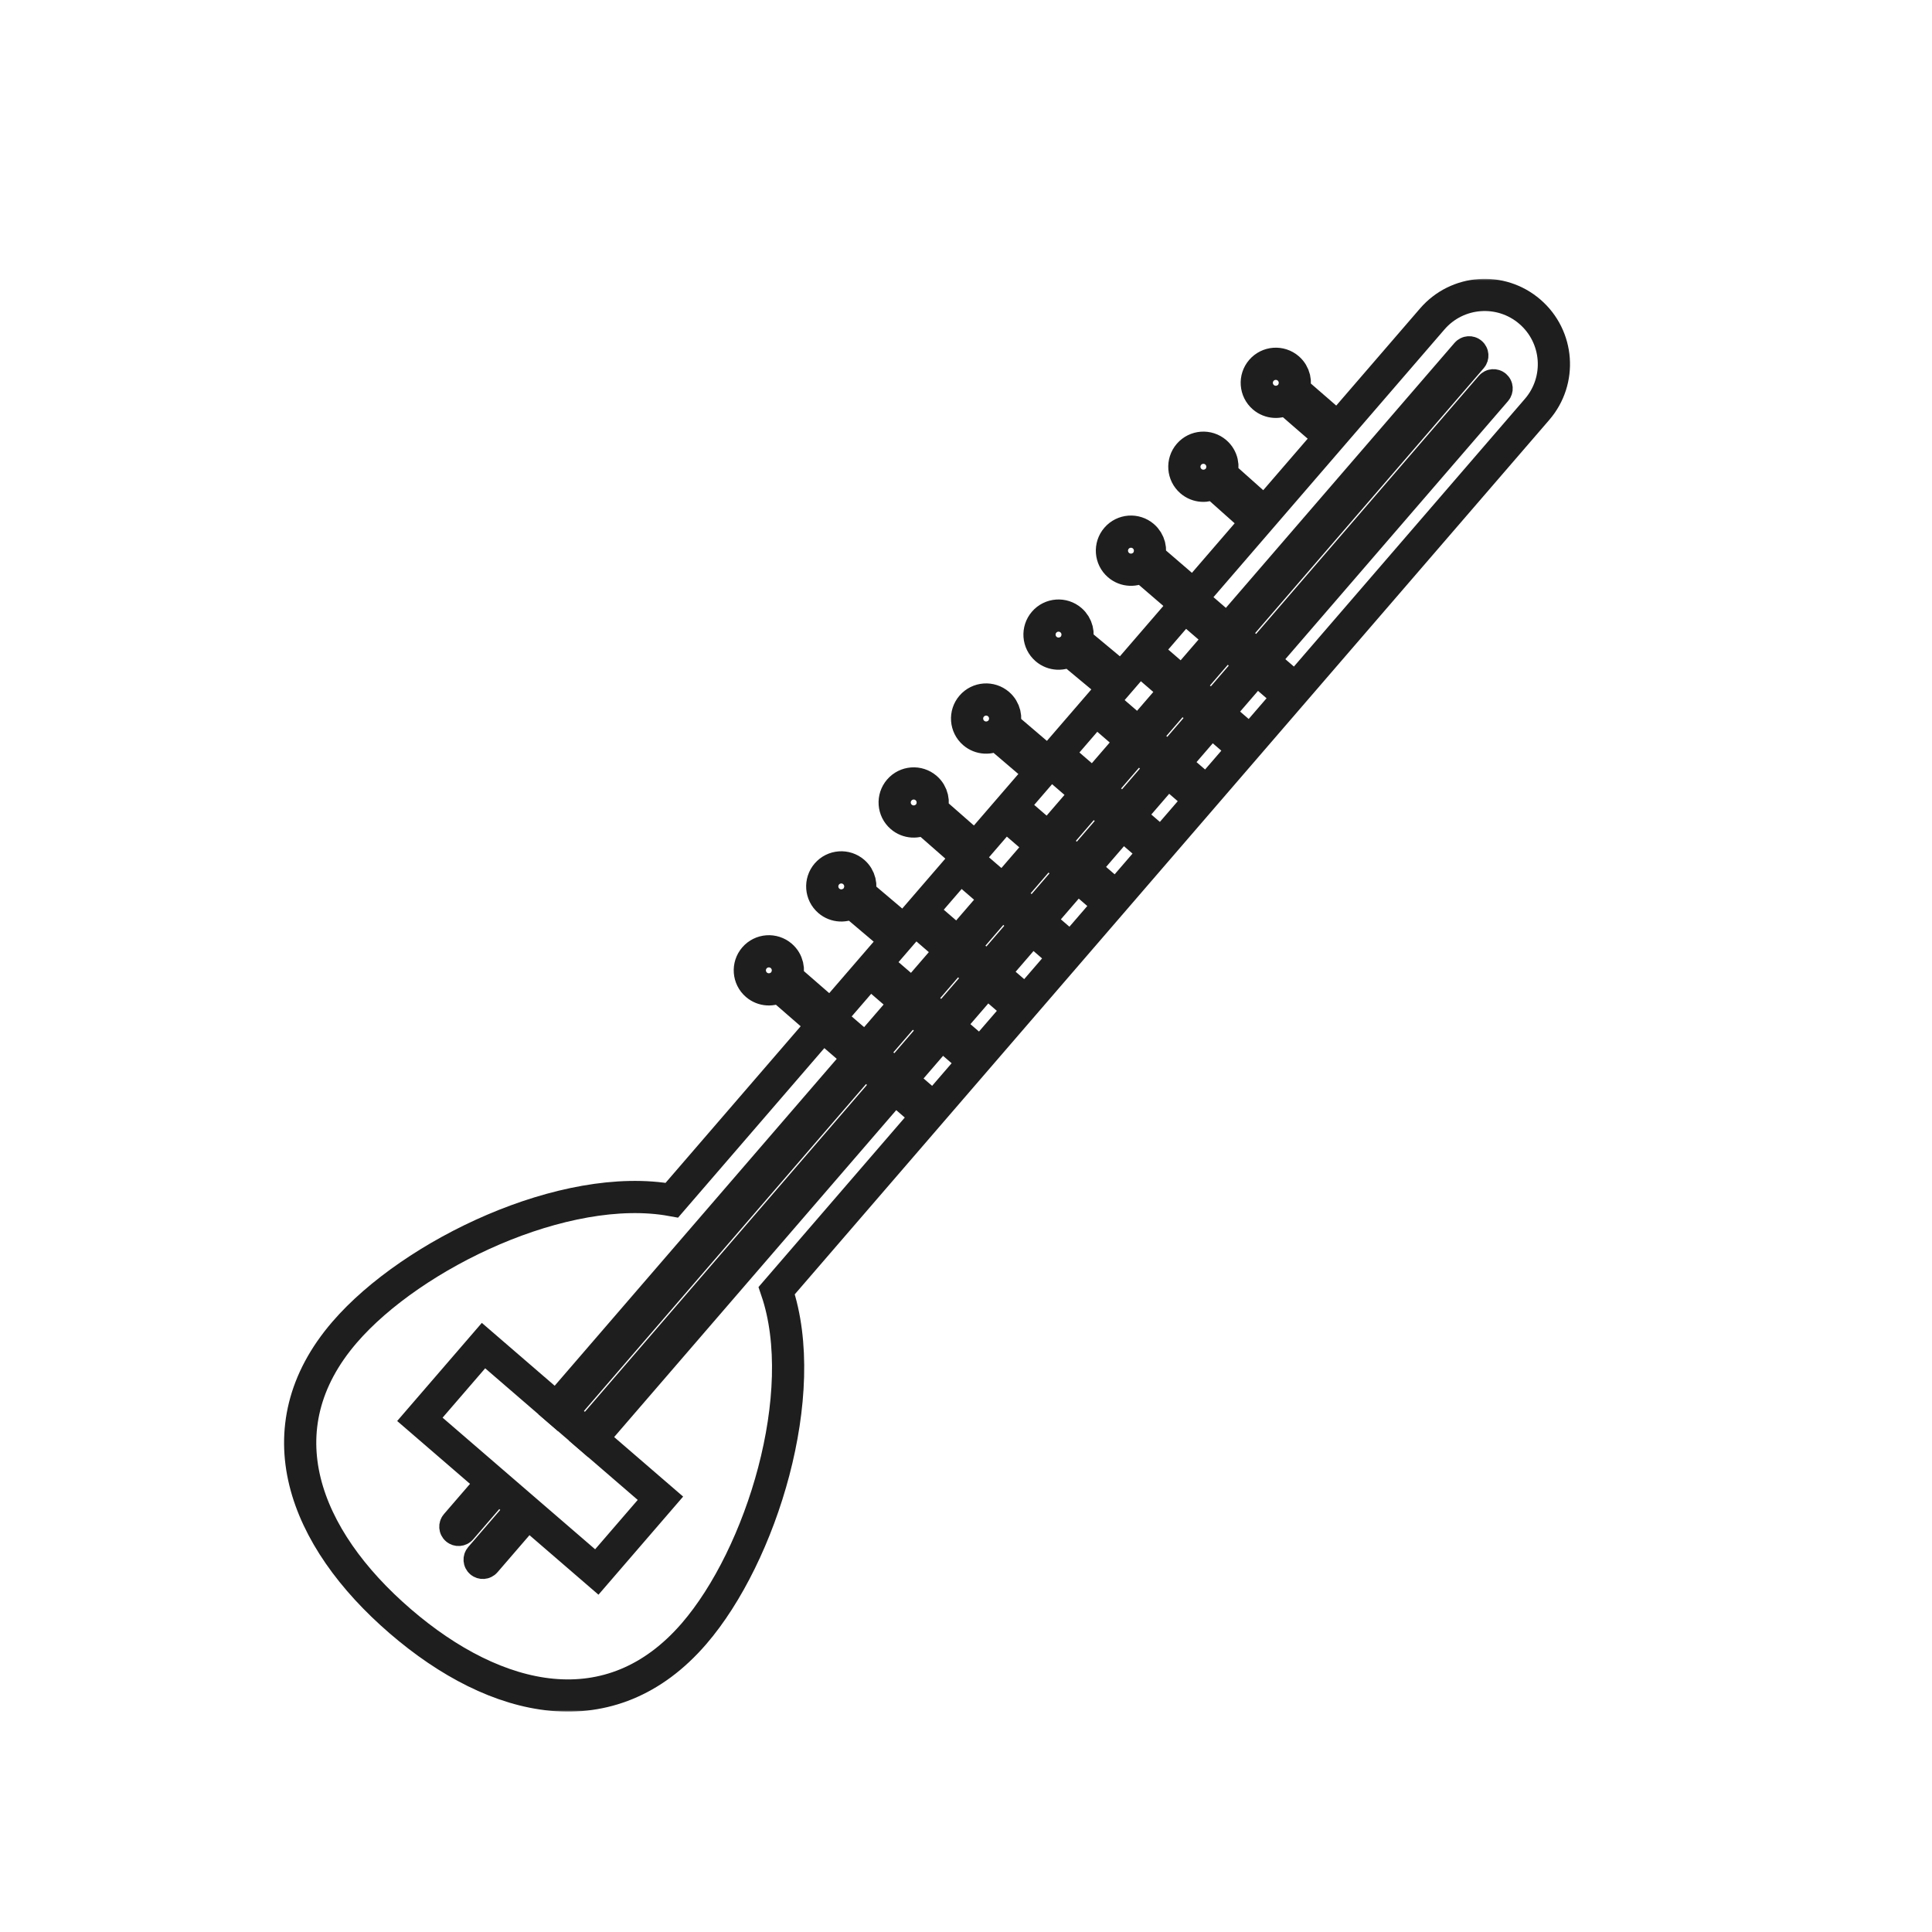 <svg width="600" height="600" viewBox="0 0 600 600" fill="none" xmlns="http://www.w3.org/2000/svg">
<mask id="path-1-outside-1_6_2559" maskUnits="userSpaceOnUse" x="87.223" y="86.592" width="401" height="445" fill="black">
<rect fill="white" x="87.223" y="86.592" width="401" height="445"/>
<path d="M399.447 123.839C397.297 125.245 394.394 125.126 392.352 123.364C389.88 121.231 389.605 117.498 391.738 115.026C393.871 112.554 397.604 112.279 400.076 114.412C402.031 116.099 402.612 118.788 401.713 121.061L412.349 130.294L410 133L399.447 123.839Z"/>
<path d="M376.867 149.962C374.726 151.307 371.875 151.167 369.861 149.43C367.389 147.297 367.114 143.563 369.247 141.091C371.38 138.619 375.113 138.345 377.585 140.478C379.569 142.19 380.138 144.932 379.182 147.226L389.385 156.326L387 159L376.867 149.962Z"/>
<path d="M354.637 175.854C352.472 177.381 349.467 177.305 347.37 175.495C344.898 173.362 344.623 169.629 346.756 167.157C348.889 164.685 352.622 164.41 355.094 166.543C356.993 168.182 357.595 170.764 356.806 172.993L367.659 182.338L365.321 185.053L354.637 175.854Z"/>
<path d="M332.113 201.942C329.95 203.446 326.965 203.361 324.878 201.561C322.406 199.428 322.132 195.695 324.265 193.223C326.398 190.751 330.131 190.476 332.603 192.609C334.513 194.258 335.111 196.862 334.3 199.101L345.291 208.246L343 211L332.113 201.942Z"/>
<path d="M309.537 228.066C307.382 229.51 304.447 229.404 302.387 227.627C299.915 225.494 299.641 221.761 301.774 219.289C303.907 216.817 307.64 216.542 310.112 218.675C312.05 220.347 312.637 223.003 311.773 225.263L322.327 234.275L320 237L309.537 228.066Z"/>
<path d="M286.957 254.19C284.811 255.572 281.928 255.445 279.896 253.692C277.424 251.56 277.15 247.826 279.283 245.354C281.416 242.882 285.149 242.608 287.621 244.741C289.587 246.437 290.163 249.147 289.243 251.429L299.363 260.307L297 263L286.957 254.19Z"/>
<path d="M264.582 280.179C262.424 281.642 259.473 281.543 257.405 279.758C254.933 277.625 254.658 273.892 256.791 271.42C258.924 268.948 262.657 268.673 265.129 270.806C267.058 272.471 267.649 275.11 266.802 277.364L277.315 286.266L275 289L264.582 280.179Z"/>
<path d="M242.003 306.303C239.853 307.705 236.954 307.584 234.914 305.824C232.442 303.691 232.167 299.958 234.3 297.486C236.433 295.014 240.166 294.739 242.638 296.872C244.596 298.561 245.175 301.254 244.273 303.529L254.352 312.297L252 315L242.003 306.303Z"/>
<path d="M268.428 329.619L174.295 438.713L182.164 445.502L276.297 336.408L268.428 329.619Z"/>
<path d="M278.257 334.137L270.388 327.347L282.979 312.755L290.848 319.545L278.257 334.137Z"/>
<path d="M304.892 303.269L292.807 317.273L284.939 310.484L297.023 296.479L304.892 303.269Z"/>
<path d="M306.851 300.997L298.983 294.208L311.067 280.203L318.936 286.993L306.851 300.997Z"/>
<path d="M332.979 270.717L320.895 284.721L313.027 277.932L325.111 263.927L332.979 270.717Z"/>
<path d="M334.939 268.445L327.071 261.656L339.155 247.651L347.024 254.44L334.939 268.445Z"/>
<path d="M361.068 238.164L348.984 252.169L341.115 245.379L353.199 231.375L361.068 238.164Z"/>
<path d="M363.027 235.893L355.159 229.103L366.737 215.685L374.605 222.475L363.027 235.893Z"/>
<path d="M388.649 206.199L376.565 220.204L368.697 213.414L380.781 199.409L388.649 206.199Z"/>
<path fill-rule="evenodd" clip-rule="evenodd" d="M475.125 96.813C466.136 89.057 452.561 90.056 444.805 99.046L208.656 372.727C175.471 366.684 128.001 389.417 107.04 413.71C81.186 443.673 94.29 477.596 124.254 503.451C154.217 529.305 189.693 537.3 215.548 507.337C236.509 483.044 252.046 432.757 241.208 400.815L477.357 127.134C485.113 118.145 484.114 104.57 475.125 96.813ZM456.907 109.653C457.325 110.014 457.371 110.645 457.011 111.064L382.74 197.138L390.609 203.928L463.036 119.99C463.396 119.572 464.028 119.525 464.446 119.886C464.864 120.247 464.911 120.879 464.55 121.297L392.123 205.234L396.512 209.021L394.552 211.292L390.164 207.506L378.08 221.51L382.468 225.297L380.508 227.568L376.12 223.781L364.542 237.2L369.912 241.834L367.953 244.105L362.582 239.471L350.498 253.475L355.869 258.11L353.909 260.381L348.538 255.747L336.454 269.752L341.824 274.386L339.864 276.657L334.494 272.023L322.41 286.028L327.781 290.662L325.821 292.934L320.45 288.299L308.366 302.304L313.736 306.938L311.777 309.21L306.406 304.575L294.322 318.58L299.693 323.214L297.733 325.486L292.362 320.851L279.771 335.443L284.159 339.23L282.199 341.501L277.811 337.715L183.678 446.809L205.103 465.296L185.343 488.197L163.918 469.71L150.707 485.021C150.346 485.439 149.714 485.485 149.296 485.124C148.878 484.764 148.832 484.132 149.192 483.714L162.403 468.403L154.535 461.614L143.167 474.788C142.807 475.206 142.175 475.252 141.757 474.891C141.339 474.531 141.292 473.899 141.653 473.481L153.021 460.307L130.398 440.787L150.158 417.886L172.781 437.406L266.914 328.312L261 323.209L262.96 320.938L268.874 326.041L281.465 311.449L276.534 307.194L278.493 304.922L283.424 309.177L295.509 295.173L290.577 290.918L292.537 288.646L297.468 292.901L309.553 278.896L304.622 274.642L306.582 272.37L311.513 276.625L323.597 262.62L318.665 258.366L320.625 256.094L325.556 260.349L337.641 246.344L332.71 242.089L334.67 239.818L339.601 244.073L351.685 230.068L346.753 225.813L348.713 223.542L353.645 227.797L365.223 214.379L359.309 209.276L361.269 207.005L367.182 212.107L379.266 198.103L373.353 193L375.312 190.729L381.226 195.831L455.496 109.757C455.857 109.339 456.489 109.292 456.907 109.653Z"/>
</mask>
<path d="M399.447 123.839C397.297 125.245 394.394 125.126 392.352 123.364C389.88 121.231 389.605 117.498 391.738 115.026C393.871 112.554 397.604 112.279 400.076 114.412C402.031 116.099 402.612 118.788 401.713 121.061L412.349 130.294L410 133L399.447 123.839Z" stroke="#1E1E1E" stroke-width="10" mask="url(#path-1-outside-1_6_2559)"/>
<path d="M376.867 149.962C374.726 151.307 371.875 151.167 369.861 149.43C367.389 147.297 367.114 143.563 369.247 141.091C371.38 138.619 375.113 138.345 377.585 140.478C379.569 142.19 380.138 144.932 379.182 147.226L389.385 156.326L387 159L376.867 149.962Z" stroke="#1E1E1E" stroke-width="10" mask="url(#path-1-outside-1_6_2559)"/>
<path d="M354.637 175.854C352.472 177.381 349.467 177.305 347.37 175.495C344.898 173.362 344.623 169.629 346.756 167.157C348.889 164.685 352.622 164.41 355.094 166.543C356.993 168.182 357.595 170.764 356.806 172.993L367.659 182.338L365.321 185.053L354.637 175.854Z" stroke="#1E1E1E" stroke-width="10" mask="url(#path-1-outside-1_6_2559)"/>
<path d="M332.113 201.942C329.95 203.446 326.965 203.361 324.878 201.561C322.406 199.428 322.132 195.695 324.265 193.223C326.398 190.751 330.131 190.476 332.603 192.609C334.513 194.258 335.111 196.862 334.3 199.101L345.291 208.246L343 211L332.113 201.942Z" stroke="#1E1E1E" stroke-width="10" mask="url(#path-1-outside-1_6_2559)"/>
<path d="M309.537 228.066C307.382 229.51 304.447 229.404 302.387 227.627C299.915 225.494 299.641 221.761 301.774 219.289C303.907 216.817 307.64 216.542 310.112 218.675C312.05 220.347 312.637 223.003 311.773 225.263L322.327 234.275L320 237L309.537 228.066Z" stroke="#1E1E1E" stroke-width="10" mask="url(#path-1-outside-1_6_2559)"/>
<path d="M286.957 254.19C284.811 255.572 281.928 255.445 279.896 253.692C277.424 251.56 277.15 247.826 279.283 245.354C281.416 242.882 285.149 242.608 287.621 244.741C289.587 246.437 290.163 249.147 289.243 251.429L299.363 260.307L297 263L286.957 254.19Z" stroke="#1E1E1E" stroke-width="10" mask="url(#path-1-outside-1_6_2559)"/>
<path d="M264.582 280.179C262.424 281.642 259.473 281.543 257.405 279.758C254.933 277.625 254.658 273.892 256.791 271.42C258.924 268.948 262.657 268.673 265.129 270.806C267.058 272.471 267.649 275.11 266.802 277.364L277.315 286.266L275 289L264.582 280.179Z" stroke="#1E1E1E" stroke-width="10" mask="url(#path-1-outside-1_6_2559)"/>
<path d="M242.003 306.303C239.853 307.705 236.954 307.584 234.914 305.824C232.442 303.691 232.167 299.958 234.3 297.486C236.433 295.014 240.166 294.739 242.638 296.872C244.596 298.561 245.175 301.254 244.273 303.529L254.352 312.297L252 315L242.003 306.303Z" stroke="#1E1E1E" stroke-width="10" mask="url(#path-1-outside-1_6_2559)"/>
<path d="M268.428 329.619L174.295 438.713L182.164 445.502L276.297 336.408L268.428 329.619Z" stroke="#1E1E1E" stroke-width="10" mask="url(#path-1-outside-1_6_2559)"/>
<path d="M278.257 334.137L270.388 327.347L282.979 312.755L290.848 319.545L278.257 334.137Z" stroke="#1E1E1E" stroke-width="10" mask="url(#path-1-outside-1_6_2559)"/>
<path d="M304.892 303.269L292.807 317.273L284.939 310.484L297.023 296.479L304.892 303.269Z" stroke="#1E1E1E" stroke-width="10" mask="url(#path-1-outside-1_6_2559)"/>
<path d="M306.851 300.997L298.983 294.208L311.067 280.203L318.936 286.993L306.851 300.997Z" stroke="#1E1E1E" stroke-width="10" mask="url(#path-1-outside-1_6_2559)"/>
<path d="M332.979 270.717L320.895 284.721L313.027 277.932L325.111 263.927L332.979 270.717Z" stroke="#1E1E1E" stroke-width="10" mask="url(#path-1-outside-1_6_2559)"/>
<path d="M334.939 268.445L327.071 261.656L339.155 247.651L347.024 254.44L334.939 268.445Z" stroke="#1E1E1E" stroke-width="10" mask="url(#path-1-outside-1_6_2559)"/>
<path d="M361.068 238.164L348.984 252.169L341.115 245.379L353.199 231.375L361.068 238.164Z" stroke="#1E1E1E" stroke-width="10" mask="url(#path-1-outside-1_6_2559)"/>
<path d="M363.027 235.893L355.159 229.103L366.737 215.685L374.605 222.475L363.027 235.893Z" stroke="#1E1E1E" stroke-width="10" mask="url(#path-1-outside-1_6_2559)"/>
<path d="M388.649 206.199L376.565 220.204L368.697 213.414L380.781 199.409L388.649 206.199Z" stroke="#1E1E1E" stroke-width="10" mask="url(#path-1-outside-1_6_2559)"/>
<path fill-rule="evenodd" clip-rule="evenodd" d="M475.125 96.813C466.136 89.057 452.561 90.056 444.805 99.046L208.656 372.727C175.471 366.684 128.001 389.417 107.04 413.71C81.186 443.673 94.29 477.596 124.254 503.451C154.217 529.305 189.693 537.3 215.548 507.337C236.509 483.044 252.046 432.757 241.208 400.815L477.357 127.134C485.113 118.145 484.114 104.57 475.125 96.813ZM456.907 109.653C457.325 110.014 457.371 110.645 457.011 111.064L382.74 197.138L390.609 203.928L463.036 119.99C463.396 119.572 464.028 119.525 464.446 119.886C464.864 120.247 464.911 120.879 464.55 121.297L392.123 205.234L396.512 209.021L394.552 211.292L390.164 207.506L378.08 221.51L382.468 225.297L380.508 227.568L376.12 223.781L364.542 237.2L369.912 241.834L367.953 244.105L362.582 239.471L350.498 253.475L355.869 258.11L353.909 260.381L348.538 255.747L336.454 269.752L341.824 274.386L339.864 276.657L334.494 272.023L322.41 286.028L327.781 290.662L325.821 292.934L320.45 288.299L308.366 302.304L313.736 306.938L311.777 309.21L306.406 304.575L294.322 318.58L299.693 323.214L297.733 325.486L292.362 320.851L279.771 335.443L284.159 339.23L282.199 341.501L277.811 337.715L183.678 446.809L205.103 465.296L185.343 488.197L163.918 469.71L150.707 485.021C150.346 485.439 149.714 485.485 149.296 485.124C148.878 484.764 148.832 484.132 149.192 483.714L162.403 468.403L154.535 461.614L143.167 474.788C142.807 475.206 142.175 475.252 141.757 474.891C141.339 474.531 141.292 473.899 141.653 473.481L153.021 460.307L130.398 440.787L150.158 417.886L172.781 437.406L266.914 328.312L261 323.209L262.96 320.938L268.874 326.041L281.465 311.449L276.534 307.194L278.493 304.922L283.424 309.177L295.509 295.173L290.577 290.918L292.537 288.646L297.468 292.901L309.553 278.896L304.622 274.642L306.582 272.37L311.513 276.625L323.597 262.62L318.665 258.366L320.625 256.094L325.556 260.349L337.641 246.344L332.71 242.089L334.67 239.818L339.601 244.073L351.685 230.068L346.753 225.813L348.713 223.542L353.645 227.797L365.223 214.379L359.309 209.276L361.269 207.005L367.182 212.107L379.266 198.103L373.353 193L375.312 190.729L381.226 195.831L455.496 109.757C455.857 109.339 456.489 109.292 456.907 109.653Z" stroke="#1E1E1E" stroke-width="10" mask="url(#path-1-outside-1_6_2559)"/>
</svg>
